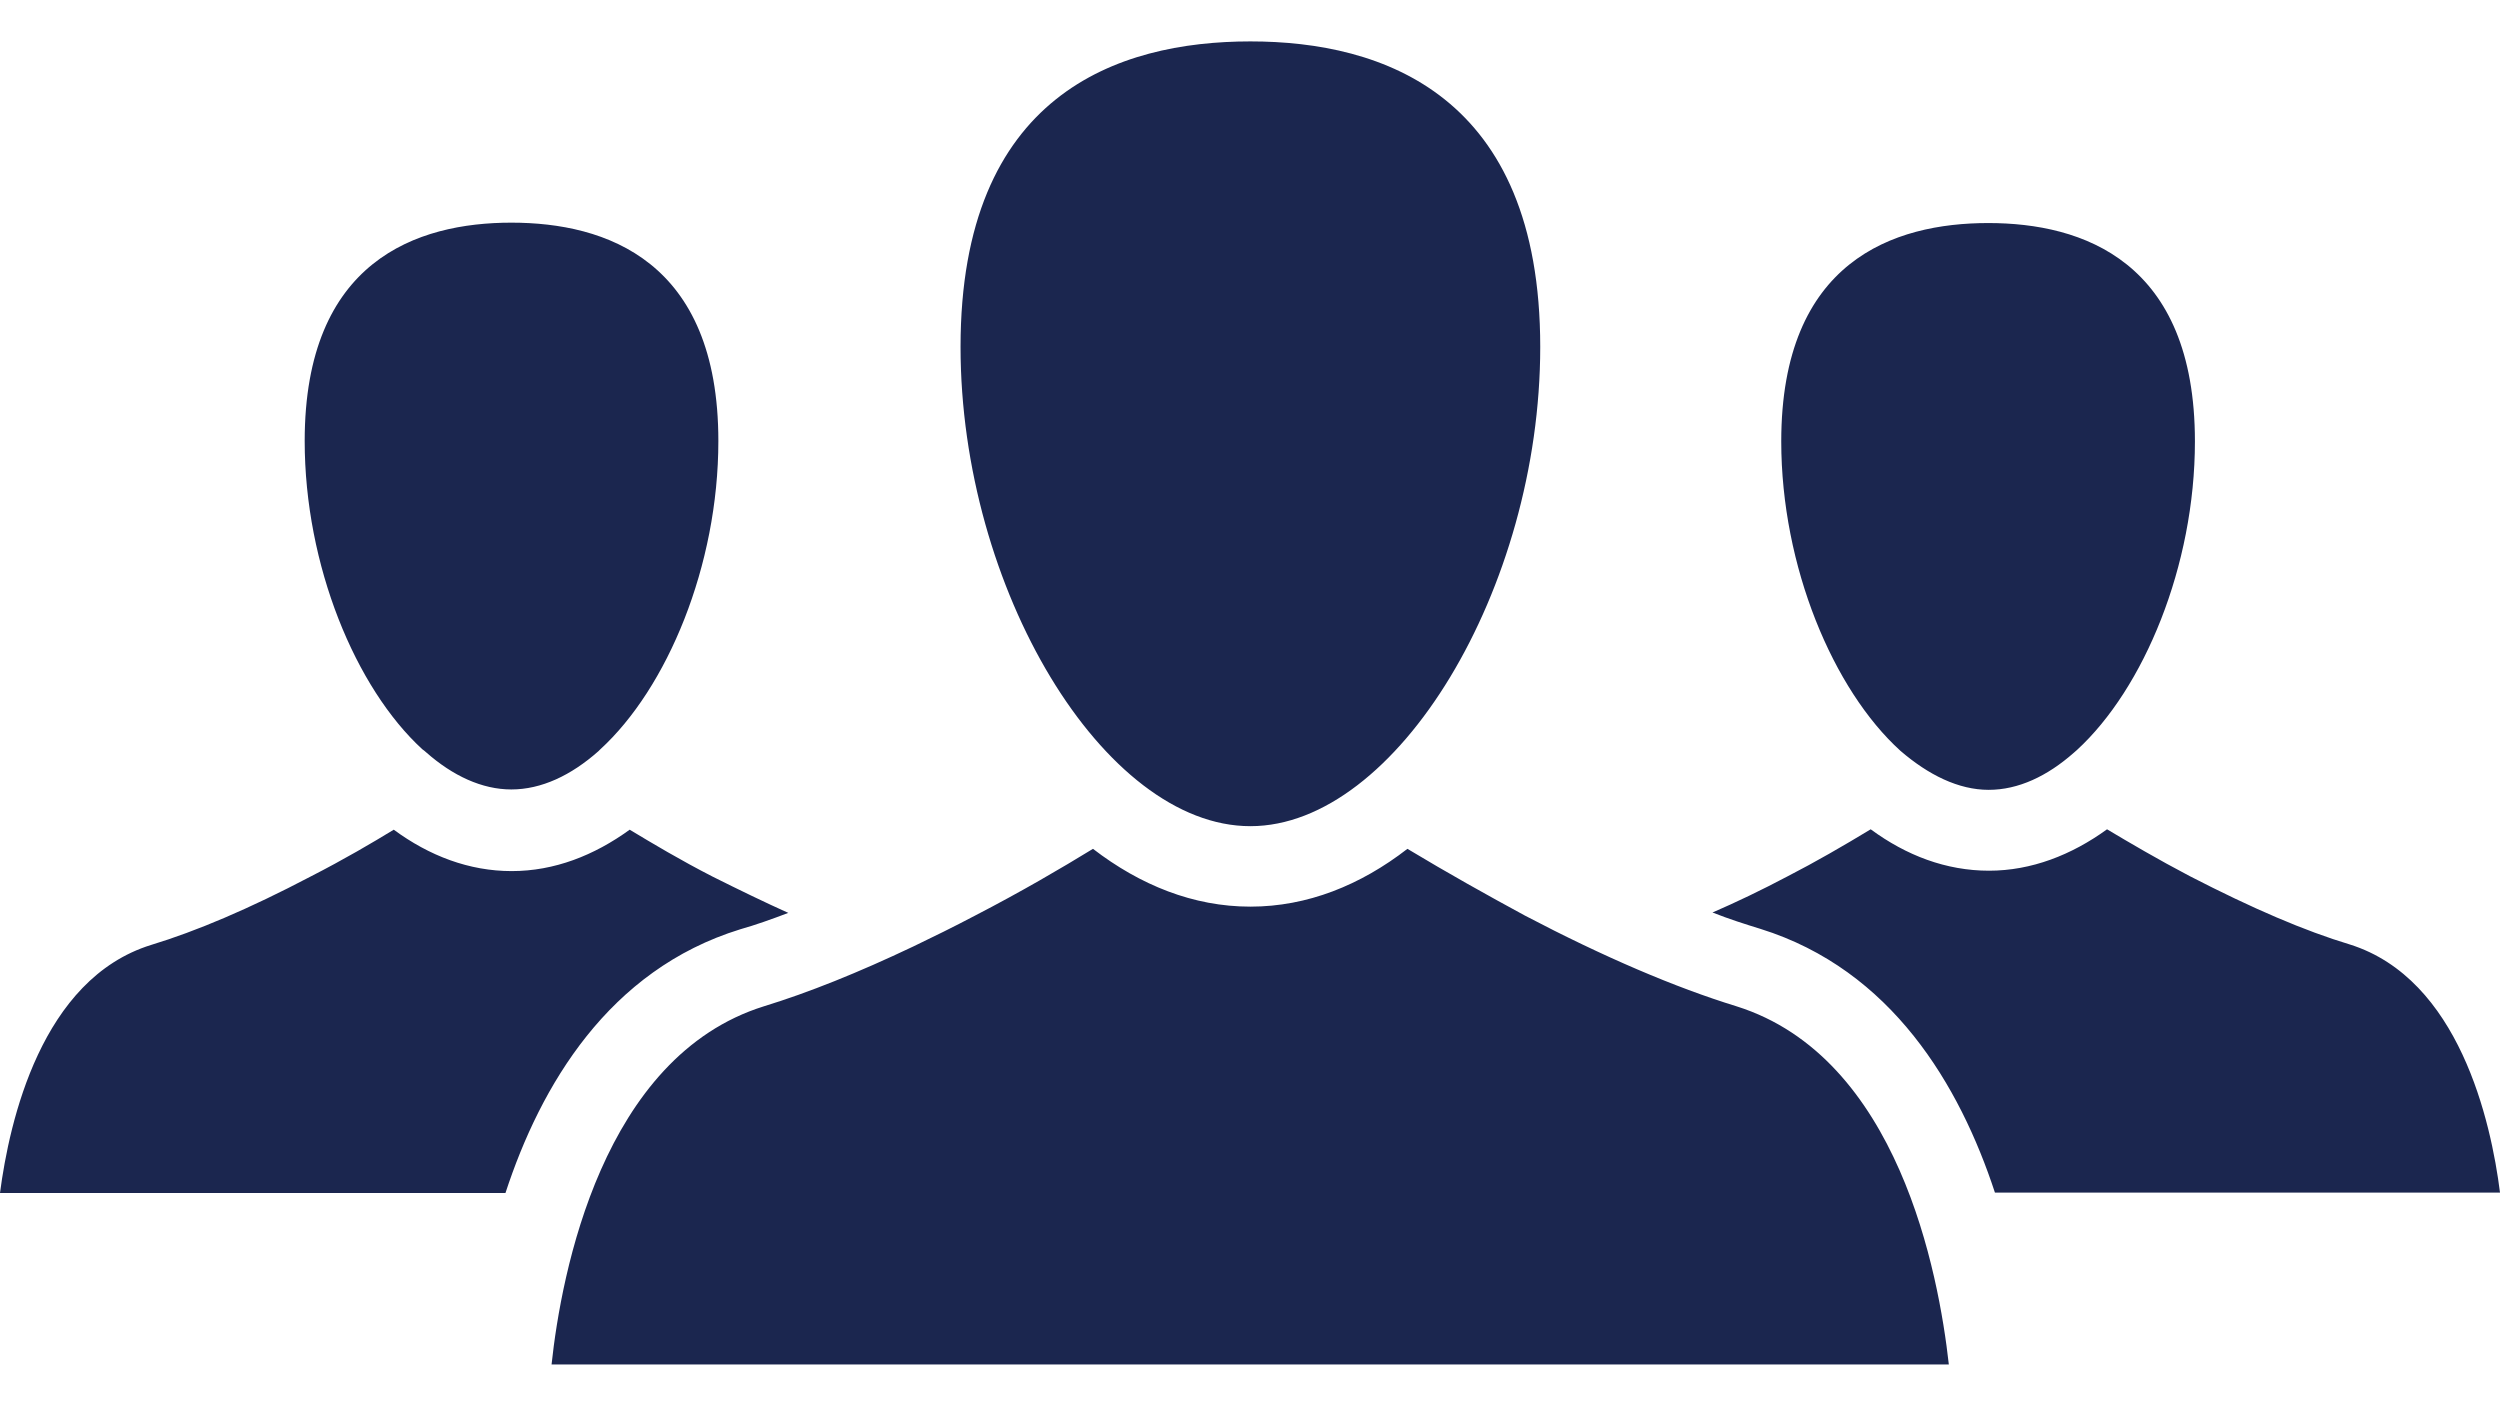 <svg width="32" height="18" viewBox="0 0 32 18" fill="none" xmlns="http://www.w3.org/2000/svg">
<path d="M16.005 10.575C17.875 10.575 19.715 7.535 19.715 4.44C19.715 1.21 17.695 0.53 16.005 0.53C14.305 0.53 12.295 1.21 12.295 4.44C12.295 7.535 14.13 10.575 16.005 10.575ZM22.225 12.88C21.445 12.64 20.53 12.25 19.52 11.72C19.04 11.46 18.53 11.175 18.015 10.865C17.415 11.33 16.735 11.605 16.005 11.605C15.275 11.605 14.595 11.33 13.99 10.865C13.59 11.11 13.07 11.415 12.48 11.72C12.205 11.865 11.94 11.995 11.69 12.115C10.985 12.45 10.35 12.705 9.78 12.88C7.71 13.525 7.185 16.295 7.06 17.465H24.945C24.815 16.3 24.3 13.53 22.225 12.88ZM25.455 10.11C25.835 10.11 26.205 9.935 26.545 9.635C26.56 9.625 26.57 9.61 26.585 9.6C27.44 8.815 28.095 7.245 28.095 5.65C28.095 3.34 26.655 2.855 25.45 2.855C24.24 2.855 22.8 3.34 22.8 5.65C22.8 7.25 23.465 8.83 24.325 9.61C24.685 9.92 25.07 10.11 25.455 10.11ZM30.08 12.09C29.5 11.915 28.835 11.63 28.03 11.215C27.62 11 27.255 10.785 26.97 10.615C26.515 10.945 26 11.145 25.46 11.145C24.91 11.145 24.4 10.95 23.945 10.615C23.59 10.83 23.235 11.035 22.885 11.215C22.545 11.395 22.22 11.55 21.92 11.68C22.135 11.765 22.34 11.83 22.535 11.89C24.215 12.415 25.085 13.895 25.535 15.265H32C31.885 14.35 31.475 12.53 30.08 12.09ZM5.455 9.63C5.795 9.93 6.17 10.105 6.545 10.105C6.93 10.105 7.31 9.925 7.66 9.615C7.67 9.605 7.675 9.6 7.68 9.595C8.54 8.81 9.195 7.24 9.195 5.645C9.195 3.335 7.755 2.85 6.545 2.85C5.34 2.85 3.9 3.335 3.9 5.645C3.9 7.235 4.55 8.805 5.405 9.59C5.425 9.605 5.44 9.615 5.455 9.63ZM9.475 11.895C9.67 11.84 9.88 11.765 10.09 11.685C9.79 11.55 9.47 11.395 9.12 11.22C8.71 11.01 8.35 10.795 8.06 10.62C7.605 10.95 7.095 11.15 6.55 11.15C6.005 11.15 5.495 10.955 5.04 10.62C4.77 10.785 4.405 11 3.975 11.22C3.185 11.635 2.51 11.92 1.935 12.095C0.53 12.53 0.12 14.35 0 15.27H6.47C6.92 13.895 7.79 12.415 9.475 11.895Z" fill="#1B264F"/>
</svg>
